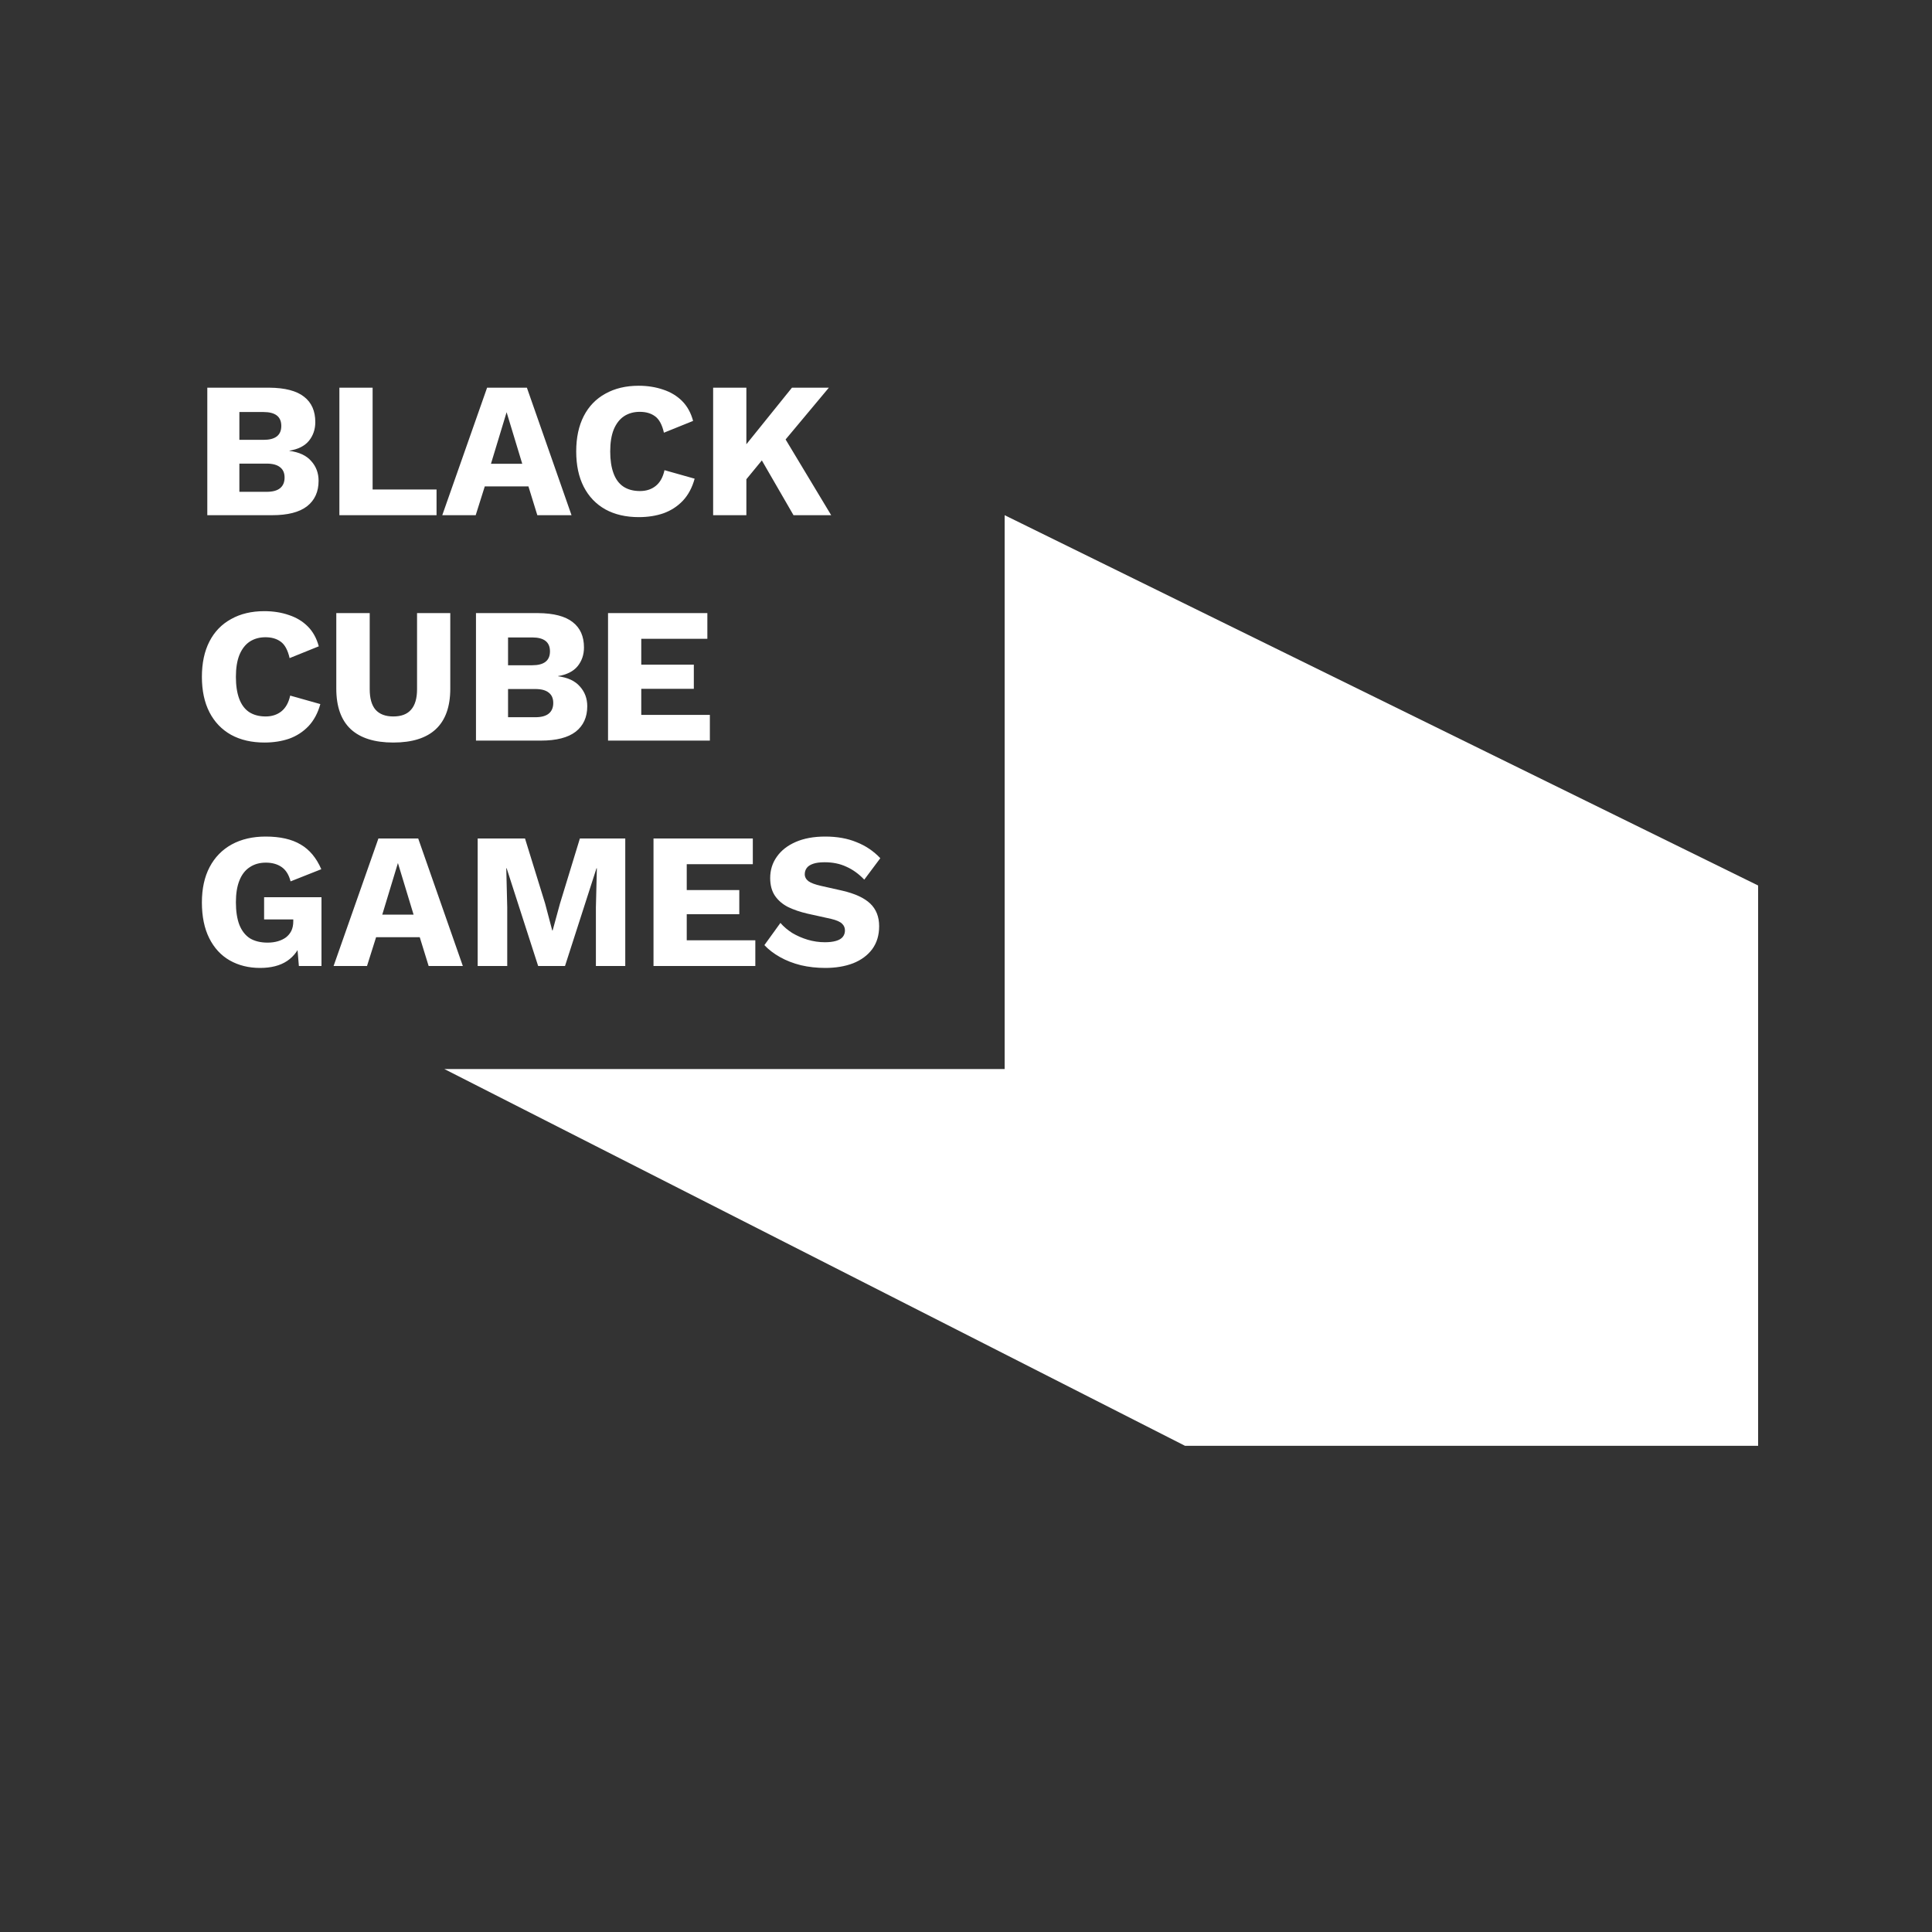 <svg width="110" height="110" viewBox="0 0 110 110" fill="none" xmlns="http://www.w3.org/2000/svg">
<rect x="0" y="0" width="110" height="110" fill="#333333" stroke="none"/>
<path d="M57.2 29.333V60.867H25.3L67.467 82.317H100.1V50.417L57.2 29.333Z" fill="white"/>
<path d="M11.803 29.333V22.073H15.334C16.229 22.081 16.889 22.253 17.314 22.59C17.739 22.92 17.952 23.401 17.952 24.031C17.952 24.442 17.831 24.798 17.589 25.098C17.347 25.392 16.977 25.579 16.478 25.659V25.67C17.035 25.744 17.45 25.938 17.721 26.253C18 26.561 18.139 26.935 18.139 27.375C18.139 27.999 17.919 28.483 17.479 28.827C17.039 29.165 16.379 29.333 15.499 29.333H11.803ZM13.629 28.002H15.18C15.525 28.002 15.781 27.933 15.95 27.793C16.119 27.654 16.203 27.452 16.203 27.188C16.203 26.932 16.119 26.737 15.95 26.605C15.781 26.466 15.525 26.396 15.18 26.396H13.629V28.002ZM13.629 25.043H15.004C15.679 25.043 16.016 24.779 16.016 24.251C16.016 23.723 15.679 23.459 15.004 23.459H13.629V25.043ZM21.215 27.87H24.855V29.333H19.323V22.073H21.215V27.87ZM32.54 29.333H30.593L30.087 27.694H27.601L27.084 29.333H25.181L27.733 22.073H29.999L32.54 29.333ZM27.953 26.407H29.735L28.844 23.47L27.953 26.407ZM39.55 27.254C39.411 27.76 39.188 28.178 38.88 28.508C38.572 28.831 38.205 29.069 37.779 29.223C37.354 29.37 36.885 29.443 36.371 29.443C35.638 29.443 35.004 29.297 34.468 29.003C33.933 28.703 33.523 28.274 33.236 27.716C32.95 27.159 32.807 26.488 32.807 25.703C32.807 24.919 32.95 24.248 33.236 23.69C33.523 23.133 33.933 22.708 34.468 22.414C35.004 22.114 35.635 21.963 36.361 21.963C36.867 21.963 37.332 22.037 37.758 22.183C38.183 22.323 38.542 22.539 38.836 22.832C39.129 23.126 39.338 23.503 39.462 23.965L37.801 24.636C37.699 24.182 37.53 23.87 37.295 23.701C37.068 23.533 36.779 23.448 36.426 23.448C36.082 23.448 35.781 23.533 35.525 23.701C35.275 23.87 35.081 24.123 34.941 24.46C34.809 24.79 34.743 25.205 34.743 25.703C34.743 26.195 34.806 26.609 34.931 26.946C35.055 27.284 35.242 27.537 35.492 27.705C35.748 27.874 36.063 27.958 36.438 27.958C36.789 27.958 37.087 27.863 37.328 27.672C37.578 27.474 37.746 27.174 37.834 26.77L39.55 27.254ZM47.192 22.073L43.782 26.154L43.661 25.868L41.934 27.969L41.571 26.44L45.091 22.073H47.192ZM42.495 22.073V29.333H40.603V22.073H42.495ZM44.398 24.471L47.324 29.333H45.179L42.979 25.527L44.398 24.471ZM18.238 40.088C18.099 40.594 17.875 41.012 17.567 41.342C17.259 41.664 16.892 41.903 16.467 42.057C16.042 42.203 15.572 42.277 15.059 42.277C14.326 42.277 13.691 42.13 13.156 41.837C12.621 41.536 12.21 41.107 11.924 40.55C11.638 39.992 11.495 39.321 11.495 38.537C11.495 37.752 11.638 37.081 11.924 36.524C12.21 35.966 12.621 35.541 13.156 35.248C13.691 34.947 14.322 34.797 15.048 34.797C15.554 34.797 16.02 34.87 16.445 35.017C16.87 35.156 17.23 35.372 17.523 35.666C17.816 35.959 18.025 36.337 18.15 36.799L16.489 37.47C16.386 37.015 16.218 36.703 15.983 36.535C15.756 36.366 15.466 36.282 15.114 36.282C14.769 36.282 14.469 36.366 14.212 36.535C13.963 36.703 13.768 36.956 13.629 37.294C13.497 37.624 13.431 38.038 13.431 38.537C13.431 39.028 13.493 39.442 13.618 39.78C13.743 40.117 13.93 40.37 14.179 40.539C14.436 40.707 14.751 40.792 15.125 40.792C15.477 40.792 15.774 40.696 16.016 40.506C16.265 40.308 16.434 40.007 16.522 39.604L18.238 40.088ZM25.637 34.907V39.208C25.637 40.234 25.362 41.004 24.812 41.518C24.27 42.024 23.463 42.277 22.392 42.277C21.329 42.277 20.522 42.024 19.972 41.518C19.422 41.004 19.147 40.234 19.147 39.208V34.907H21.05V39.241C21.05 39.761 21.16 40.15 21.38 40.407C21.608 40.663 21.945 40.792 22.392 40.792C22.847 40.792 23.184 40.663 23.404 40.407C23.632 40.15 23.745 39.761 23.745 39.241V34.907H25.637ZM27.1 42.167V34.907H30.631C31.526 34.914 32.186 35.086 32.611 35.424C33.036 35.754 33.249 36.234 33.249 36.865C33.249 37.275 33.128 37.631 32.886 37.932C32.644 38.225 32.274 38.412 31.775 38.493V38.504C32.332 38.577 32.747 38.771 33.018 39.087C33.297 39.395 33.436 39.769 33.436 40.209C33.436 40.832 33.216 41.316 32.776 41.661C32.336 41.998 31.676 42.167 30.796 42.167H27.1ZM28.926 40.836H30.477C30.822 40.836 31.078 40.766 31.247 40.627C31.416 40.487 31.5 40.286 31.5 40.022C31.5 39.765 31.416 39.571 31.247 39.439C31.078 39.299 30.822 39.23 30.477 39.23H28.926V40.836ZM28.926 37.877H30.301C30.976 37.877 31.313 37.613 31.313 37.085C31.313 36.557 30.976 36.293 30.301 36.293H28.926V37.877ZM34.619 42.167V34.907H40.274V36.37H36.511V37.844H39.504V39.219H36.511V40.704H40.417V42.167H34.619ZM14.806 55.11C14.161 55.11 13.585 54.967 13.079 54.681C12.58 54.395 12.192 53.973 11.913 53.416C11.634 52.859 11.495 52.18 11.495 51.381C11.495 50.596 11.642 49.925 11.935 49.368C12.228 48.811 12.646 48.382 13.189 48.081C13.739 47.78 14.384 47.63 15.125 47.63C15.946 47.63 16.61 47.78 17.116 48.081C17.622 48.374 18.014 48.844 18.293 49.489L16.544 50.182C16.449 49.808 16.28 49.537 16.038 49.368C15.796 49.199 15.495 49.115 15.136 49.115C14.777 49.115 14.469 49.203 14.212 49.379C13.955 49.548 13.761 49.801 13.629 50.138C13.497 50.468 13.431 50.879 13.431 51.37C13.431 51.883 13.497 52.312 13.629 52.657C13.768 53.002 13.97 53.258 14.234 53.427C14.505 53.588 14.839 53.669 15.235 53.669C15.448 53.669 15.642 53.643 15.818 53.592C15.994 53.541 16.148 53.467 16.28 53.372C16.412 53.269 16.515 53.145 16.588 52.998C16.661 52.844 16.698 52.664 16.698 52.459V52.349H15.037V51.084H18.304V55H17.017L16.874 53.295L17.182 53.559C17.028 54.058 16.749 54.443 16.346 54.714C15.95 54.978 15.437 55.11 14.806 55.11ZM26.352 55H24.405L23.899 53.361H21.413L20.896 55H18.993L21.545 47.74H23.811L26.352 55ZM21.765 52.074H23.547L22.656 49.137L21.765 52.074ZM35.6 47.74V55H33.928V51.667L33.983 49.434H33.962L32.169 55H30.64L28.846 49.434H28.825L28.88 51.667V55H27.197V47.74H29.892L31.035 51.436L31.442 52.976H31.465L31.883 51.447L33.016 47.74H35.6ZM37.208 55V47.74H42.862V49.203H39.1V50.677H42.092V52.052H39.1V53.537H43.005V55H37.208ZM46.986 47.63C47.66 47.63 48.254 47.736 48.768 47.949C49.288 48.154 49.739 48.459 50.121 48.862L49.208 50.083C48.892 49.753 48.551 49.507 48.185 49.346C47.825 49.177 47.415 49.093 46.953 49.093C46.681 49.093 46.461 49.122 46.293 49.181C46.124 49.24 46.003 49.32 45.93 49.423C45.856 49.526 45.82 49.643 45.82 49.775C45.82 49.929 45.889 50.061 46.029 50.171C46.175 50.274 46.41 50.362 46.733 50.435L47.954 50.71C48.68 50.879 49.211 51.124 49.549 51.447C49.886 51.77 50.055 52.199 50.055 52.734C50.055 53.247 49.923 53.684 49.659 54.043C49.395 54.395 49.032 54.663 48.57 54.846C48.108 55.022 47.58 55.11 46.986 55.11C46.502 55.11 46.04 55.059 45.6 54.956C45.16 54.846 44.764 54.692 44.412 54.494C44.06 54.296 43.763 54.069 43.521 53.812L44.434 52.547C44.617 52.76 44.841 52.95 45.105 53.119C45.376 53.28 45.669 53.409 45.985 53.504C46.307 53.599 46.634 53.647 46.964 53.647C47.22 53.647 47.433 53.621 47.602 53.57C47.778 53.519 47.906 53.442 47.987 53.339C48.067 53.236 48.108 53.115 48.108 52.976C48.108 52.822 48.053 52.694 47.943 52.591C47.833 52.481 47.624 52.389 47.316 52.316L45.974 52.019C45.563 51.924 45.196 51.799 44.874 51.645C44.558 51.484 44.309 51.271 44.126 51.007C43.942 50.736 43.851 50.398 43.851 49.995C43.851 49.54 43.975 49.137 44.225 48.785C44.474 48.426 44.833 48.143 45.303 47.938C45.772 47.733 46.333 47.63 46.986 47.63Z" fill="white"/>
</svg>
